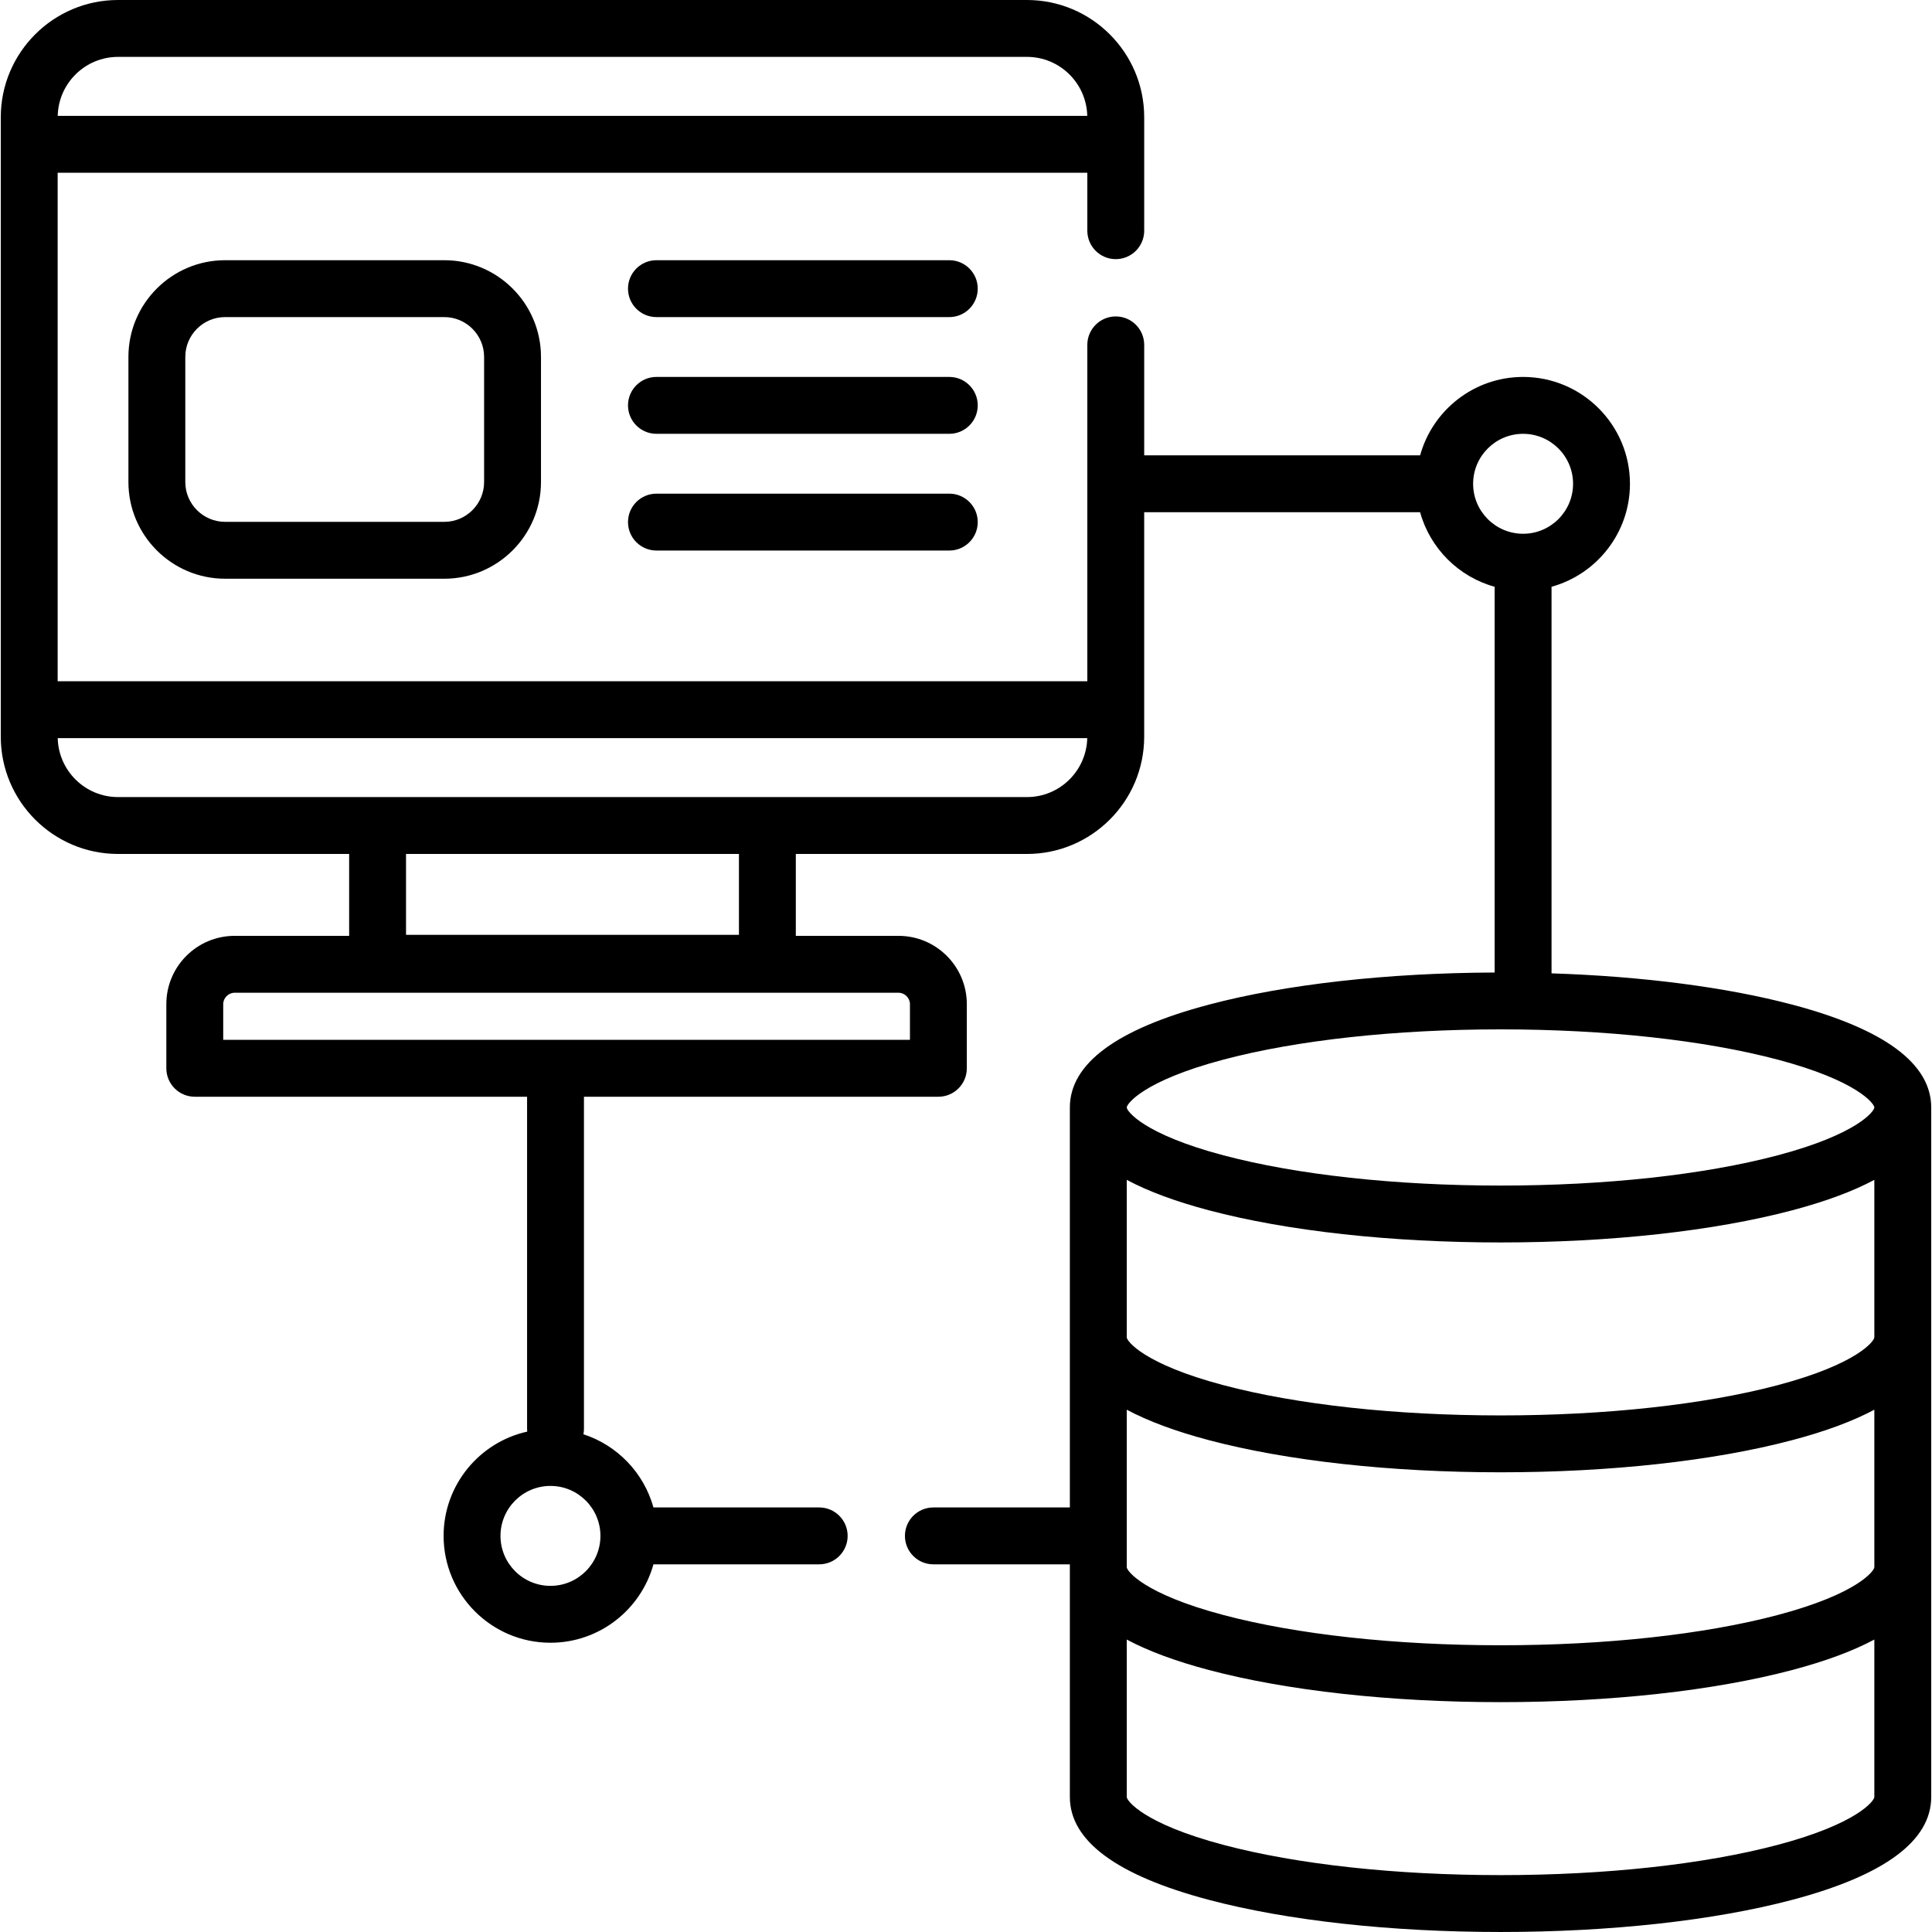 <svg id="Capa_1" enable-background="new 0 0 509.475 509.475" height="512" viewBox="0 0 509.475 509.475" width="512" xmlns="http://www.w3.org/2000/svg"><path d="m472.624 264.926c-17.414-4.612-39.584-7.468-63.478-8.251v-101.941c11.908-3.293 20.679-14.216 20.679-27.157 0-15.538-12.641-28.178-28.179-28.178-12.94 0-23.864 8.771-27.156 20.678h-72.76v-29.133c0-4.142-3.357-7.5-7.5-7.5s-7.5 3.358-7.5 7.5v88.698h-271.525v-134.092h271.525v15.287c0 4.142 3.357 7.5 7.5 7.5s7.5-3.358 7.5-7.5v-29.918c0-17.048-13.87-30.919-30.919-30.919h-239.687c-17.049 0-30.919 13.871-30.919 30.919v163.354c0 17.049 13.87 30.919 30.919 30.919h60.947v21.597h-30.206c-9.925 0-18 8.075-18 18v16.924c0 4.142 3.357 7.5 7.5 7.5h87.629v87.553c0 .255.013.506.038.754-12.601 2.806-22.052 14.066-22.052 27.5 0 15.538 12.641 28.178 28.179 28.178 12.94 0 23.864-8.771 27.156-20.678h43.713c4.143 0 7.5-3.358 7.5-7.5s-3.357-7.5-7.5-7.5h-43.713c-2.521-9.117-9.515-16.39-18.465-19.3.092-.47.143-.956.143-1.453v-87.553h93.462c4.143 0 7.5-3.358 7.5-7.5v-16.924c0-9.925-8.075-18-18.001-18h-27.091v-21.597h60.947c17.049 0 30.919-13.87 30.919-30.919v-59.196h72.76c2.632 9.517 10.139 17.025 19.656 19.657v101.723c-28.384.106-55.098 3.099-75.37 8.469-24.317 6.441-36.647 15.565-36.647 27.117v60.612 44.865h-35.993c-4.143 0-7.5 3.358-7.5 7.5s3.357 7.5 7.5 7.5h35.993v.747 60.612c0 11.552 12.33 20.676 36.647 27.117 20.643 5.468 47.961 8.479 76.924 8.479 28.962 0 56.28-3.011 76.924-8.479 24.316-6.441 36.646-15.565 36.646-27.117v-60.612-60.612-60.612c.001-11.553-12.329-20.677-36.645-27.118zm-314.288 140.094c0 7.267-5.911 13.178-13.178 13.178s-13.179-5.912-13.179-13.178 5.912-13.178 13.179-13.178 13.178 5.911 13.178 13.178zm81.62-140.231v9.424h-93.452c-.003 0-.006 0-.01 0s-.006 0-.01 0h-87.619v-9.424c0-1.626 1.374-3 3-3h175.09c1.627 0 3.001 1.374 3.001 3zm-208.832-249.789h239.688c8.653 0 15.701 6.944 15.9 15.55h-271.489c.199-8.606 7.248-15.55 15.901-15.55zm163.74 231.52h-87.793v-21.328h87.793zm75.947-36.328h-239.687c-8.653 0-15.701-6.943-15.9-15.549h271.488c-.2 8.606-7.248 15.549-15.901 15.549zm223.459 203.075c0 .965-4.431 7.04-25.487 12.617-19.426 5.146-45.38 7.979-73.083 7.979s-53.658-2.833-73.084-7.979c-21.057-5.578-25.487-11.652-25.487-12.617v-41.522c5.641 3.017 12.857 5.698 21.647 8.027 20.643 5.468 47.961 8.479 76.924 8.479 28.962 0 56.28-3.011 76.924-8.479 8.79-2.328 16.005-5.009 21.646-8.027zm0-60.612c0 .965-4.431 7.04-25.487 12.617-19.426 5.146-45.38 7.979-73.083 7.979s-53.658-2.833-73.084-7.979c-21.057-5.578-25.487-11.652-25.487-12.617v-41.522c5.641 3.017 12.857 5.698 21.647 8.027 20.643 5.468 47.961 8.479 76.924 8.479 28.962 0 56.28-3.011 76.924-8.479 8.79-2.328 16.005-5.009 21.646-8.027zm-105.802-225.078c0-7.267 5.911-13.178 13.178-13.178s13.179 5.912 13.179 13.178-5.912 13.178-13.179 13.178-13.178-5.912-13.178-13.178zm-65.852 151.849c19.426-5.146 45.381-7.979 73.084-7.979s53.657 2.833 73.083 7.979c21.057 5.578 25.487 11.652 25.487 12.617s-4.431 7.04-25.487 12.617c-19.426 5.146-45.38 7.979-73.083 7.979s-53.658-2.833-73.084-7.979c-21.057-5.578-25.487-11.652-25.487-12.617s4.43-7.04 25.487-12.617zm146.167 207.07c-19.426 5.146-45.38 7.979-73.083 7.979s-53.658-2.833-73.084-7.979c-21.057-5.578-25.487-11.652-25.487-12.617v-41.522c5.641 3.017 12.857 5.698 21.647 8.027 20.643 5.468 47.961 8.479 76.924 8.479 28.962 0 56.28-3.011 76.924-8.479 8.79-2.328 16.005-5.009 21.646-8.027v41.521c0 .965-4.431 7.04-25.487 12.618z"/><path d="m59.365 68.618c-14.061 0-25.5 11.439-25.5 25.5v32.994c0 14.061 11.439 25.5 25.5 25.5h57.794c14.061 0 25.5-11.439 25.5-25.5v-32.994c0-14.061-11.439-25.5-25.5-25.5zm68.294 25.5v32.994c0 5.79-4.71 10.5-10.5 10.5h-57.794c-5.79 0-10.5-4.71-10.5-10.5v-32.994c0-5.79 4.71-10.5 10.5-10.5h57.794c5.79 0 10.5 4.711 10.5 10.5z"/><path d="m250.334 68.618h-77.228c-4.143 0-7.5 3.358-7.5 7.5s3.357 7.5 7.5 7.5h77.228c4.143 0 7.5-3.358 7.5-7.5s-3.357-7.5-7.5-7.5z"/><path d="m250.334 99.398h-77.228c-4.143 0-7.5 3.358-7.5 7.5s3.357 7.5 7.5 7.5h77.228c4.143 0 7.5-3.358 7.5-7.5s-3.357-7.5-7.5-7.5z"/><path d="m250.334 130.179h-77.228c-4.143 0-7.5 3.358-7.5 7.5s3.357 7.5 7.5 7.5h77.228c4.143 0 7.5-3.358 7.5-7.5s-3.357-7.5-7.5-7.5z"/></svg>